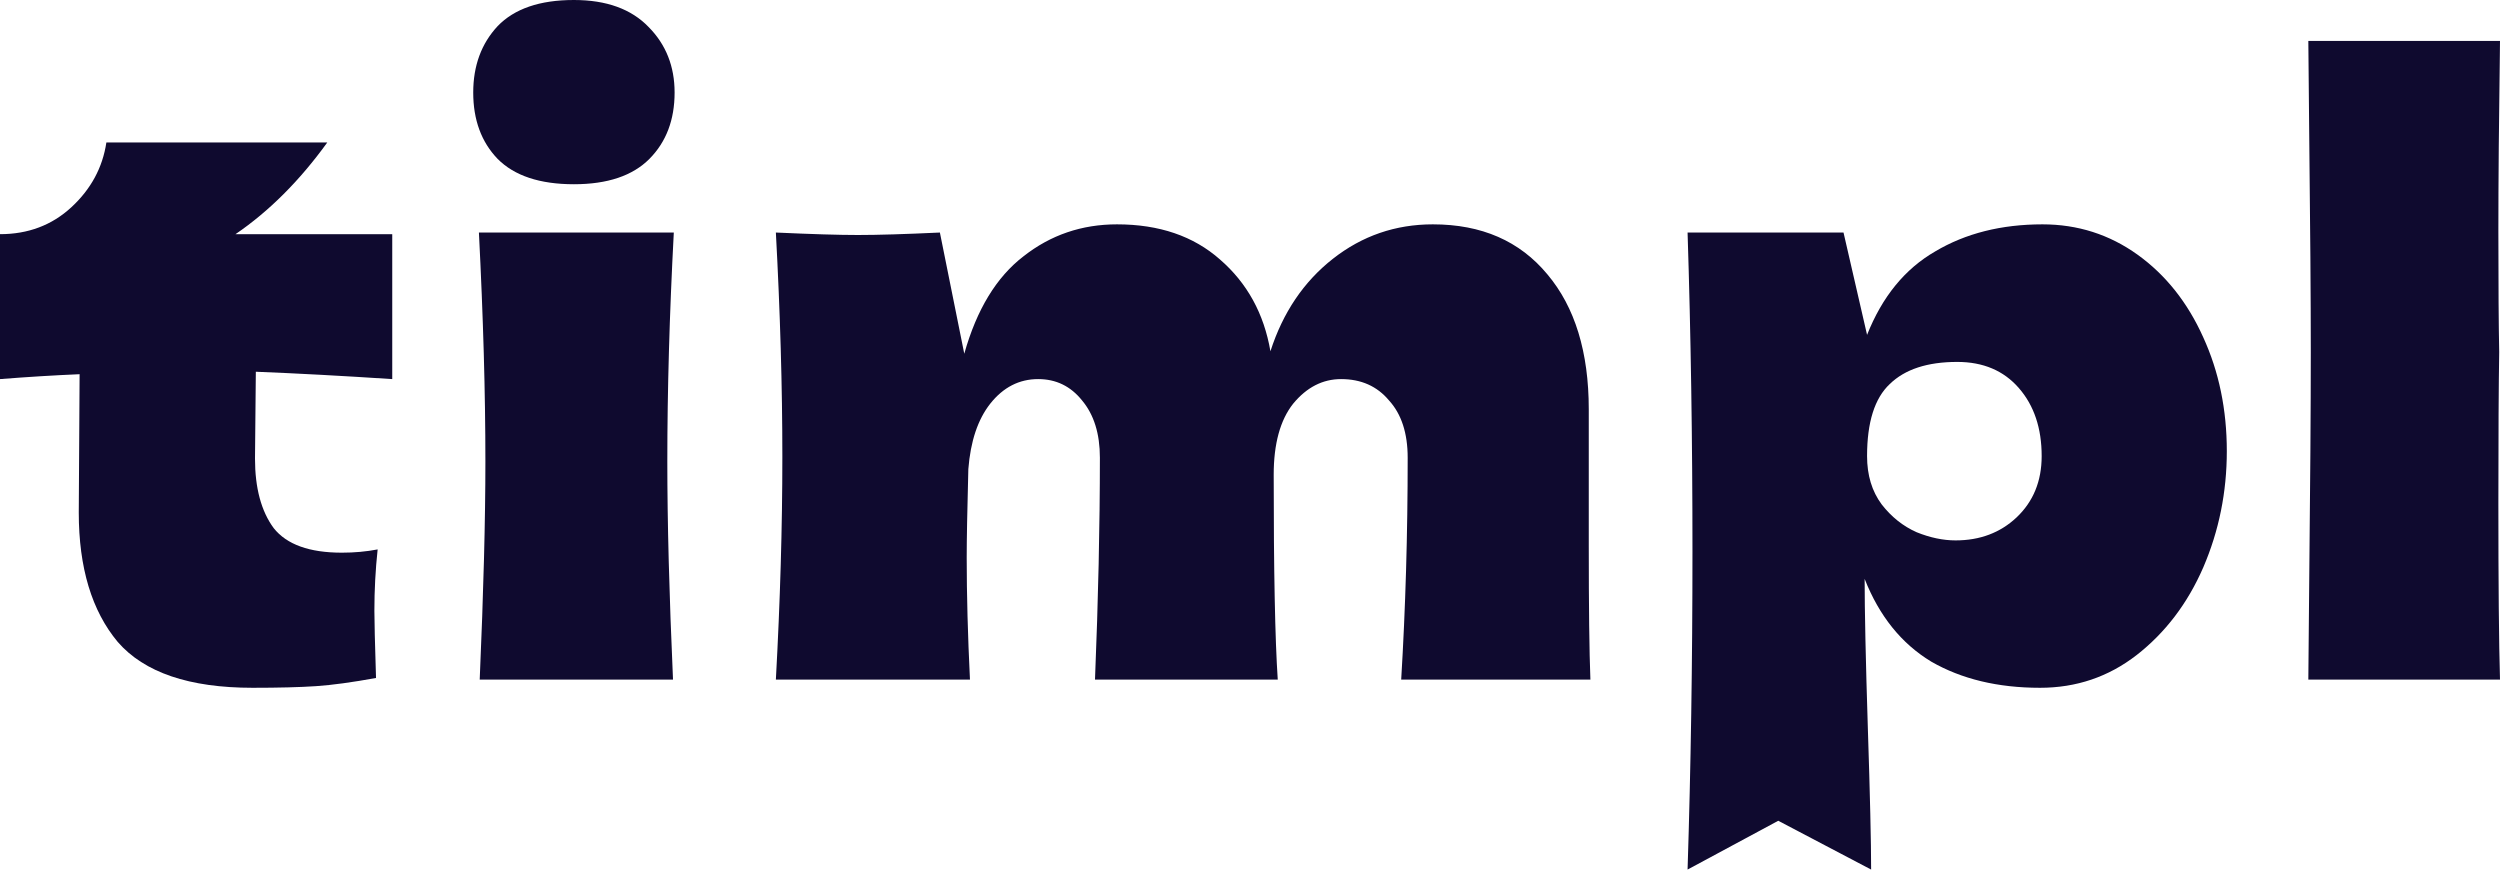 <svg width="69" height="24" viewBox="0 0 69 24" fill="none" xmlns="http://www.w3.org/2000/svg">
<path d="M10.826 10.463C9.451 10.373 8.196 10.305 7.061 10.26L7.038 12.655C7.038 13.469 7.21 14.109 7.554 14.576C7.912 15.028 8.54 15.254 9.436 15.254C9.78 15.254 10.109 15.224 10.423 15.164C10.363 15.721 10.333 16.286 10.333 16.859C10.333 17.13 10.348 17.748 10.378 18.712C9.72 18.832 9.167 18.908 8.719 18.938C8.271 18.968 7.688 18.983 6.971 18.983C5.223 18.983 3.982 18.561 3.25 17.718C2.533 16.859 2.174 15.669 2.174 14.147L2.197 10.328C1.494 10.358 0.762 10.403 0 10.463V6.463C0.777 6.463 1.435 6.215 1.972 5.718C2.51 5.22 2.832 4.625 2.936 3.932H9.033C8.271 4.987 7.427 5.831 6.5 6.463H10.826V10.463Z" fill="#0F0A2F"/>
<path d="M15.84 5.085C14.899 5.085 14.196 4.851 13.733 4.384C13.285 3.917 13.061 3.307 13.061 2.554C13.061 1.815 13.285 1.205 13.733 0.723C14.196 0.241 14.899 0 15.84 0C16.737 0 17.424 0.249 17.902 0.746C18.38 1.228 18.619 1.831 18.619 2.554C18.619 3.307 18.388 3.917 17.925 4.384C17.461 4.851 16.767 5.085 15.84 5.085ZM13.24 18.757C13.345 16.331 13.397 14.328 13.397 12.746C13.397 10.863 13.337 8.753 13.218 6.418H18.597C18.478 8.663 18.418 10.772 18.418 12.746C18.418 14.403 18.47 16.407 18.575 18.757H13.24Z" fill="#0F0A2F"/>
<path d="M38.673 18.757C38.792 16.783 38.852 14.742 38.852 12.633C38.852 11.955 38.68 11.428 38.336 11.051C38.008 10.659 37.567 10.463 37.014 10.463C36.506 10.463 36.065 10.689 35.692 11.141C35.333 11.593 35.154 12.249 35.154 13.107V13.085C35.154 15.751 35.191 17.642 35.266 18.757H30.222C30.312 16.542 30.357 14.501 30.357 12.633C30.357 11.97 30.193 11.443 29.864 11.051C29.55 10.659 29.147 10.463 28.653 10.463C28.13 10.463 27.69 10.689 27.331 11.141C26.987 11.578 26.786 12.181 26.726 12.949C26.696 14.094 26.681 14.908 26.681 15.39C26.681 16.414 26.711 17.537 26.771 18.757H21.414C21.533 16.588 21.593 14.539 21.593 12.61C21.593 10.682 21.533 8.618 21.414 6.418C22.4 6.463 23.154 6.486 23.677 6.486C24.23 6.486 24.985 6.463 25.941 6.418L26.614 9.763C26.957 8.542 27.503 7.646 28.25 7.073C28.997 6.486 29.856 6.192 30.828 6.192C31.993 6.192 32.942 6.516 33.674 7.164C34.421 7.812 34.885 8.655 35.064 9.695C35.408 8.625 35.983 7.774 36.79 7.141C37.597 6.508 38.516 6.192 39.547 6.192C40.892 6.192 41.945 6.652 42.707 7.571C43.469 8.475 43.85 9.718 43.85 11.299V15.051C43.85 16.753 43.865 17.989 43.895 18.757H38.673Z" fill="#0F0A2F"/>
<path d="M56.372 6.192C57.344 6.192 58.218 6.471 58.995 7.028C59.772 7.586 60.377 8.347 60.81 9.311C61.244 10.26 61.46 11.307 61.46 12.452C61.46 13.582 61.244 14.652 60.81 15.661C60.377 16.655 59.764 17.461 58.972 18.079C58.195 18.682 57.306 18.983 56.305 18.983C55.139 18.983 54.138 18.742 53.301 18.26C52.48 17.763 51.867 17.002 51.464 15.977C51.464 16.836 51.493 18.215 51.553 20.113C51.613 21.951 51.643 23.247 51.643 24L49.08 22.653L46.577 24C46.667 21.198 46.712 18.267 46.712 15.209C46.712 12.151 46.667 9.22 46.577 6.418H50.881L51.531 9.243C51.949 8.188 52.577 7.42 53.414 6.938C54.25 6.441 55.237 6.192 56.372 6.192ZM53.974 14.915C54.646 14.915 55.207 14.704 55.655 14.283C56.118 13.846 56.35 13.281 56.35 12.588C56.35 11.819 56.141 11.194 55.722 10.712C55.304 10.23 54.736 9.989 54.019 9.989C53.197 9.989 52.577 10.192 52.158 10.599C51.74 10.991 51.531 11.653 51.531 12.588C51.531 13.115 51.665 13.559 51.934 13.921C52.203 14.267 52.525 14.524 52.898 14.689C53.272 14.84 53.63 14.915 53.974 14.915Z" fill="#0F0A2F"/>
<path d="M68.978 9.718C68.963 10.621 68.955 12.008 68.955 13.876C68.955 16.12 68.97 17.748 69 18.757H63.71L63.733 16.203C63.763 13.401 63.778 11.239 63.778 9.718C63.778 8.271 63.763 6.222 63.733 3.571L63.71 1.13H69C68.97 3.269 68.955 5.017 68.955 6.373C68.955 7.879 68.963 8.994 68.978 9.718Z" fill="#0F0A2F"/>
</svg>
